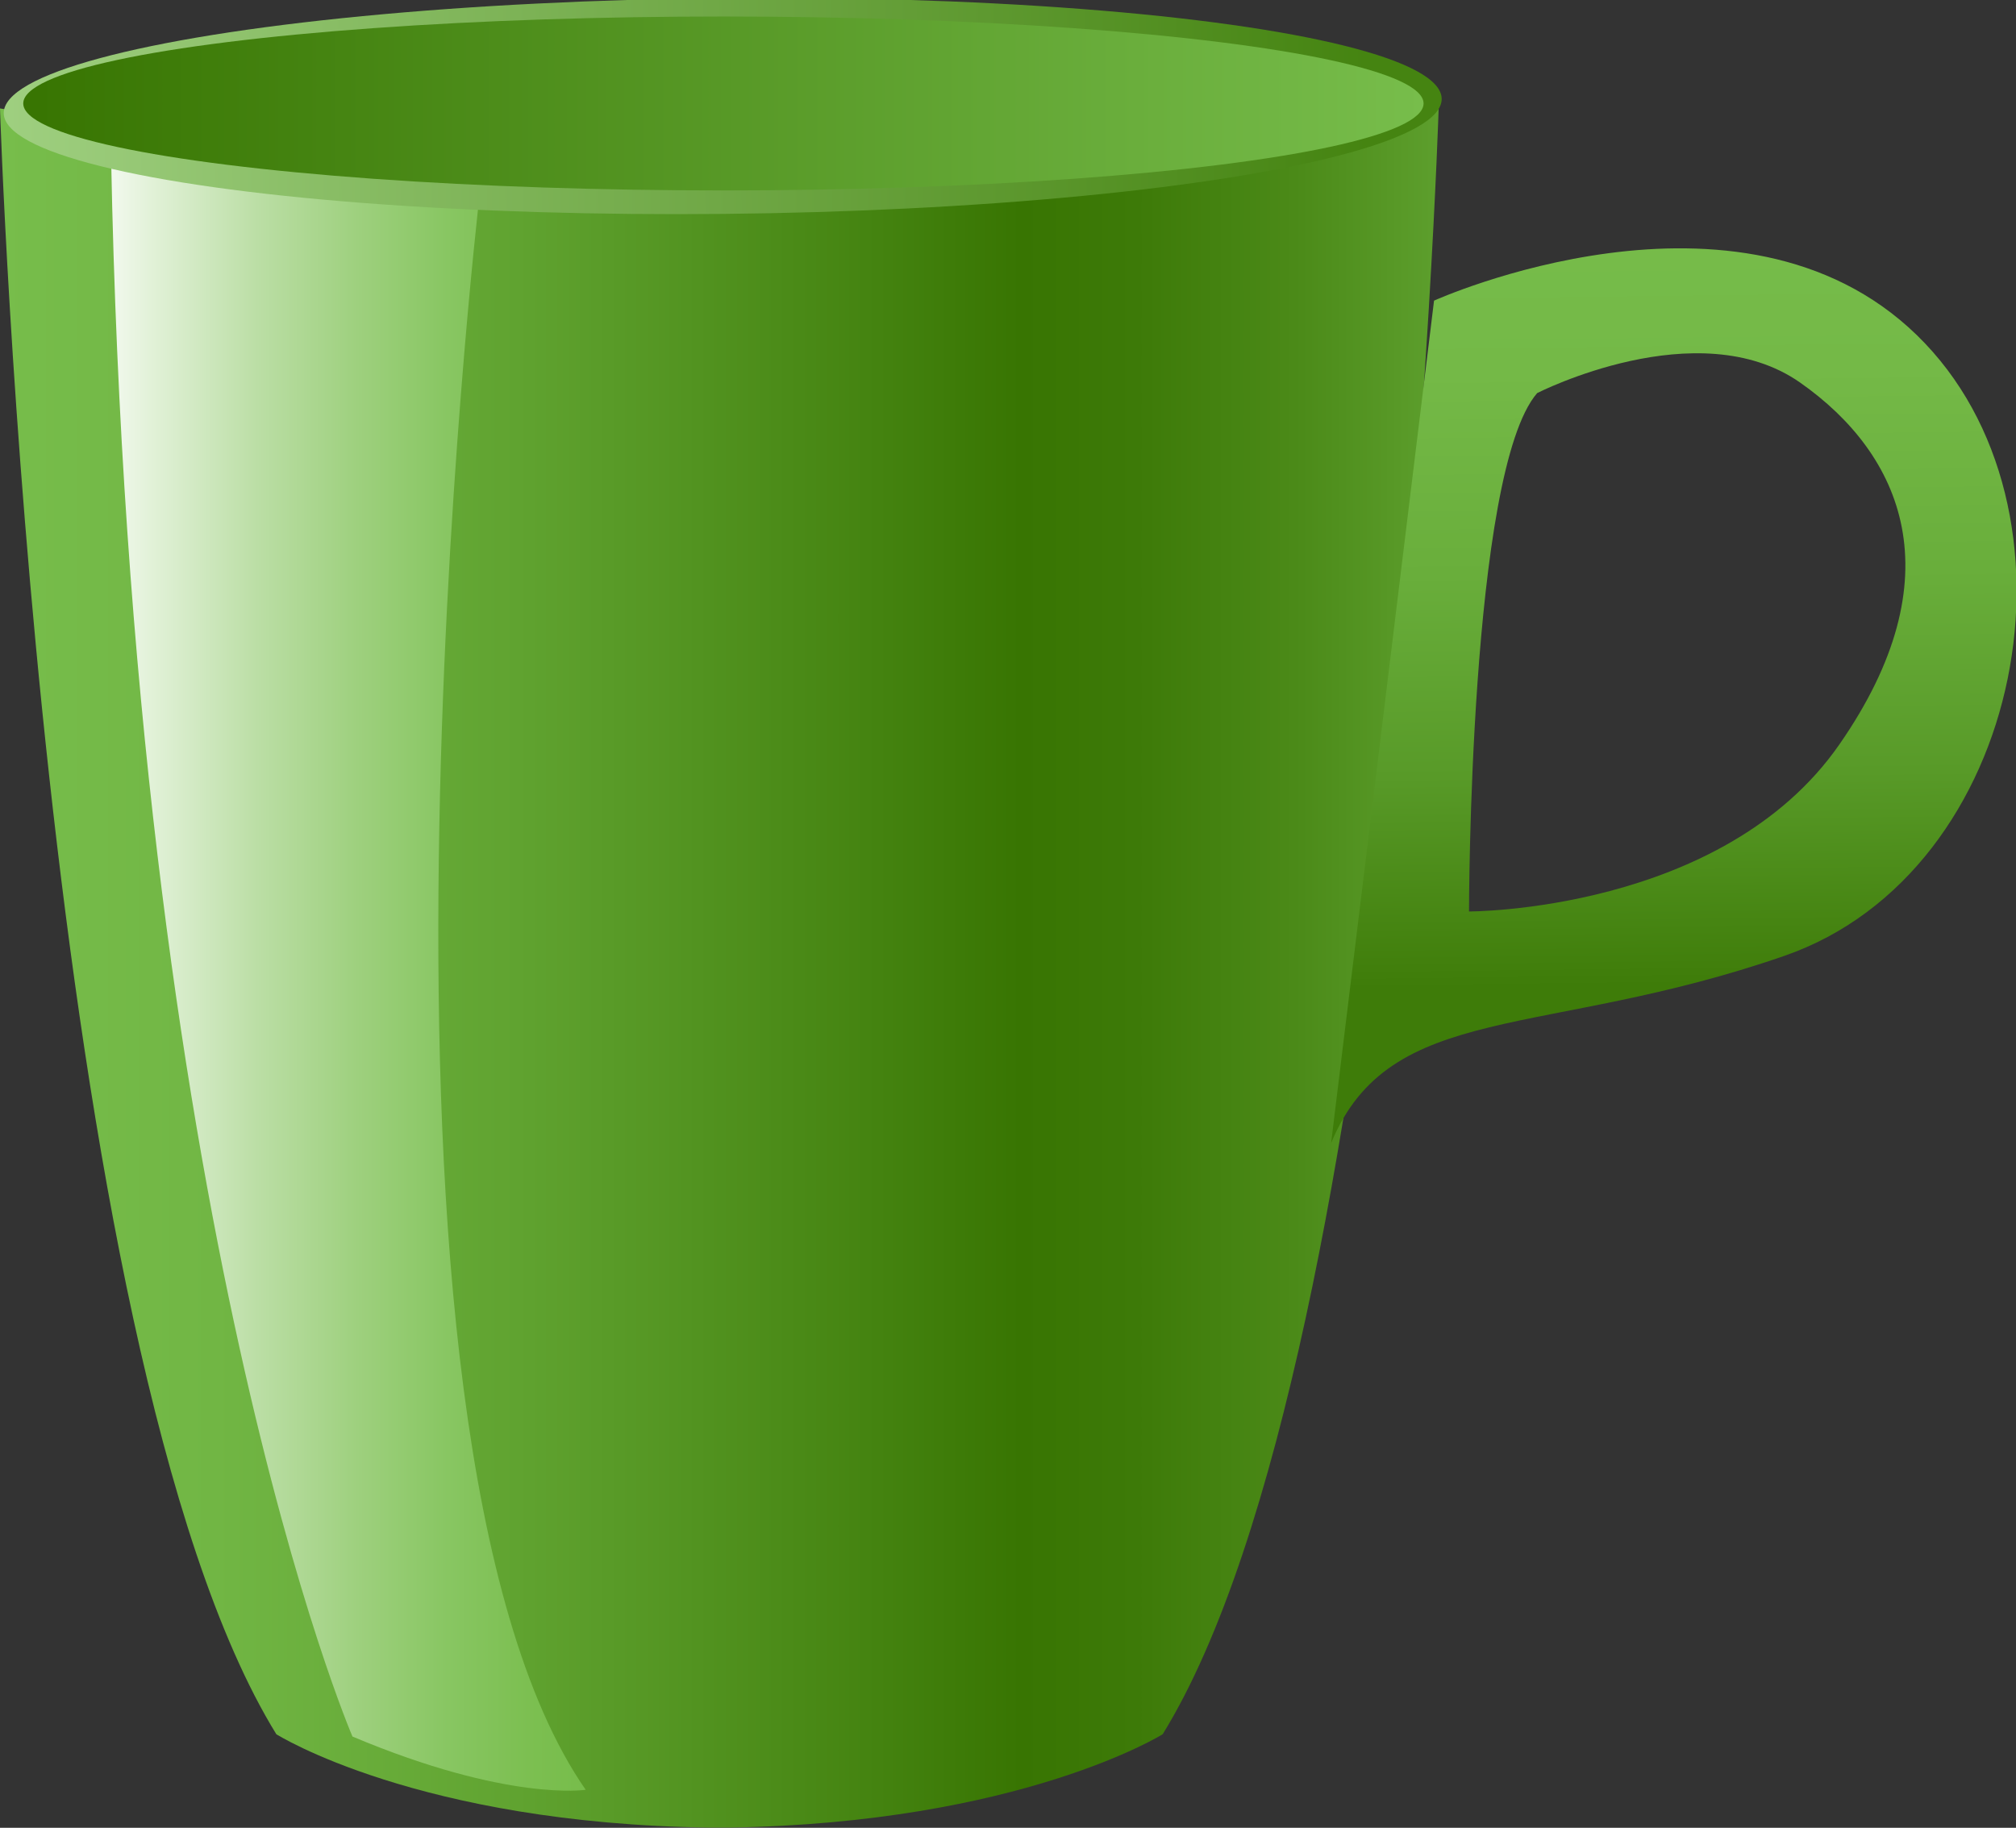 <svg id="Layer_1" data-name="Layer 1" xmlns="http://www.w3.org/2000/svg" xmlns:xlink="http://www.w3.org/1999/xlink" viewBox="0 0 113.59 102.99"><rect x="0" y="0" width="113.59" height="102.99" fill="#333333" stroke="none"/><defs><style>.cls-1{fill:url(#linear-gradient);}.cls-2{fill:url(#linear-gradient-2);}.cls-3{fill:url(#linear-gradient-3);}.cls-4{fill:url(#linear-gradient-4);}.cls-5{fill:url(#linear-gradient-5);}</style><linearGradient id="linear-gradient" y1="54.55" x2="81.06" y2="54.55" gradientUnits="userSpaceOnUse"><stop offset="0" stop-color="#77bd4b"/><stop offset="0.15" stop-color="#71b644"/><stop offset="0.36" stop-color="#60a330"/><stop offset="0.61" stop-color="#448310"/><stop offset="0.71" stop-color="#387502"/><stop offset="0.79" stop-color="#3d7a08"/><stop offset="0.9" stop-color="#4b8a18"/><stop offset="1" stop-color="#5d9f2d"/></linearGradient><linearGradient id="linear-gradient-2" x1="6.22" y1="54.88" x2="32.96" y2="54.88" gradientUnits="userSpaceOnUse"><stop offset="0" stop-color="#f2f9ee"/><stop offset="0.09" stop-color="#e1f1d7"/><stop offset="0.31" stop-color="#bbdea5"/><stop offset="0.52" stop-color="#9ed07e"/><stop offset="0.71" stop-color="#88c662"/><stop offset="0.88" stop-color="#7cbf51"/><stop offset="1" stop-color="#77bd4b"/></linearGradient><linearGradient id="linear-gradient-3" x1="93.8" y1="9.58" x2="94.49" y2="66.28" gradientUnits="userSpaceOnUse"><stop offset="0" stop-color="#77bd4b"/><stop offset="0.2" stop-color="#74b947"/><stop offset="0.4" stop-color="#69ae3b"/><stop offset="0.6" stop-color="#589a28"/><stop offset="0.79" stop-color="#417f0c"/><stop offset="0.81" stop-color="#3e7c09"/></linearGradient><linearGradient id="linear-gradient-4" x1="-788.24" y1="708.74" x2="-706.76" y2="708.74" gradientTransform="matrix(-0.99, 0, 0, -1.02, -702.53, 728.32)" gradientUnits="userSpaceOnUse"><stop offset="0.01" stop-color="#458411"/><stop offset="1" stop-color="#a2d284"/></linearGradient><linearGradient id="linear-gradient-5" x1="1.31" y1="5.83" x2="80.21" y2="5.83" gradientUnits="userSpaceOnUse"><stop offset="0.01" stop-color="#387502"/><stop offset="1" stop-color="#77bd4b"/></linearGradient></defs><title>centre-cup</title><path class="cls-1" d="M0,6.11C8.7,7.65,36.27,8.24,40.53,8.32c4.26-.08,31.83-.67,40.53-2.21,0,0-2.22,70-15.55,91.61,0,0-8,5-24.43,5.26H40c-16.46-.22-24.43-5.26-24.43-5.26C2.22,76.07,0,6.11,0,6.11Z"/><path class="cls-2" d="M27,11.19s-8.07,69.38,6,89.66c0,0-4.38.69-13.14-3,0,0-12.45-28.81-13.6-89C6.22,8.49,24.2,13,27,11.19Z"/><path class="cls-3" d="M75,64.41c3.33-8.05,11.94-5.83,25.54-10.55S118,28.6,108,18.88s-27.2-1.94-27.2-1.94Zm7.77-13s0-24.83,3.84-29.26c0,0,9.06-4.63,14.82-.59s8.78,10.94,2.2,20.4S82.72,51.36,82.72,51.36Z"/><ellipse class="cls-4" cx="40.7" cy="6.09" rx="40.51" ry="6.08" transform="matrix(1, -0.01, 0.01, 1, -0.04, 0.29)"/><ellipse class="cls-5" cx="40.76" cy="5.83" rx="39.45" ry="4.9"/></svg>